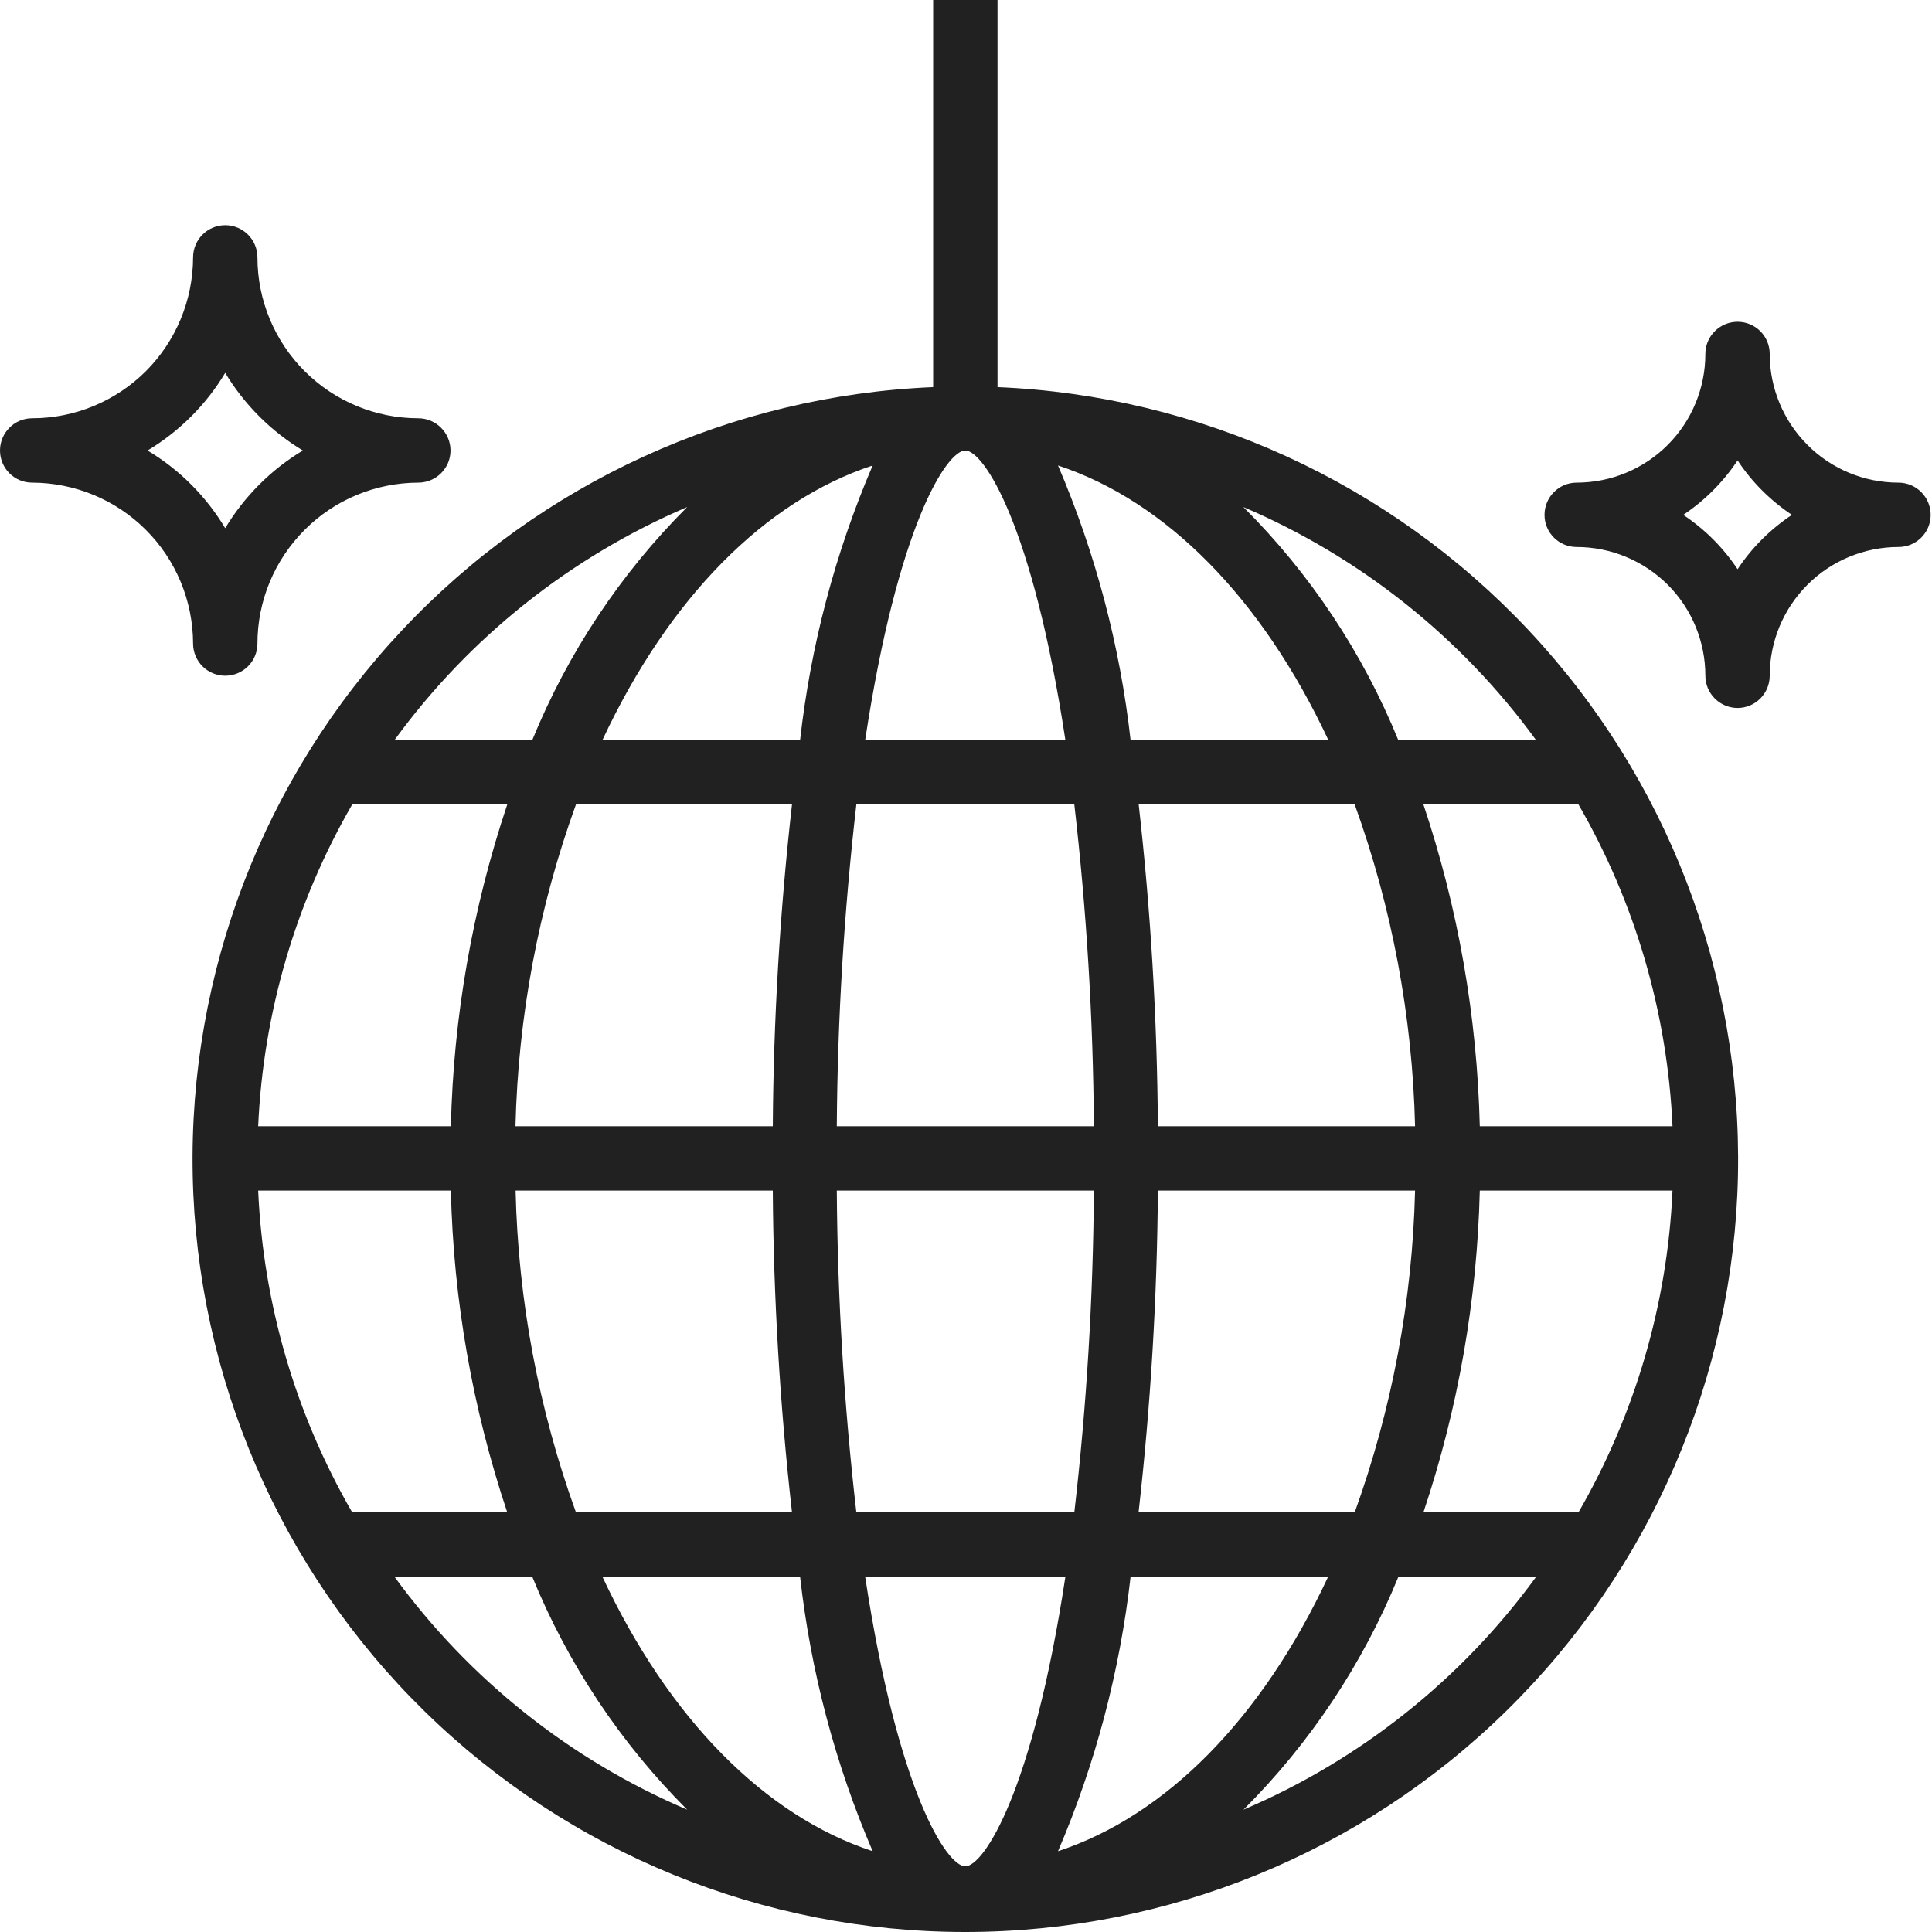 <svg width="16" height="16" viewBox="0 0 16 16" fill="none" xmlns="http://www.w3.org/2000/svg">
<g clip-path="url(#clip0_95_370)">
<path fill-rule="evenodd" clip-rule="evenodd" d="M8.261 3.206V0H7.728V3.206C6.055 3.276 4.476 3.998 3.33 5.219C2.184 6.439 1.561 8.06 1.596 9.734C1.631 11.407 2.32 13.001 3.516 14.172C4.713 15.344 6.32 16 7.994 16C9.668 16 11.276 15.344 12.472 14.172C13.668 13.001 14.358 11.408 14.393 9.734C14.427 8.06 13.805 6.439 12.659 5.219C11.512 3.998 9.934 3.276 8.261 3.206H8.261ZM12.721 6.129H11.58C11.286 5.407 10.85 4.75 10.297 4.199C11.265 4.612 12.102 5.279 12.721 6.129ZM11.219 12.525H9.429C9.529 11.64 9.583 10.75 9.589 9.86H11.719C11.697 10.769 11.528 11.669 11.219 12.525ZM8.762 15.331C9.072 14.607 9.274 13.841 9.363 13.058H10.999C10.448 14.237 9.653 15.038 8.762 15.331H8.762ZM4.989 13.058H6.626C6.714 13.841 6.916 14.607 7.227 15.331C6.335 15.038 5.541 14.237 4.989 13.058ZM4.77 12.525C4.46 11.669 4.291 10.769 4.27 9.86H6.4C6.406 10.75 6.459 11.64 6.559 12.525H4.77ZM7.092 6.662H8.897C8.999 7.547 9.053 8.436 9.059 9.327H6.93C6.936 8.436 6.99 7.547 7.092 6.662H7.092ZM9.363 6.129C9.275 5.346 9.072 4.58 8.762 3.855C9.654 4.149 10.448 4.949 11.001 6.129H9.363ZM8.823 6.129H7.165C7.436 4.344 7.842 3.731 7.994 3.731C8.146 3.731 8.552 4.344 8.823 6.129ZM7.227 3.855C6.916 4.58 6.714 5.346 6.626 6.129H4.989C5.541 4.949 6.335 4.149 7.227 3.855H7.227ZM4.77 6.662H6.559C6.459 7.547 6.406 8.436 6.4 9.327H4.269C4.291 8.417 4.46 7.517 4.77 6.662ZM7.092 12.525C6.99 11.64 6.936 10.75 6.93 9.86H9.059C9.053 10.75 8.999 11.64 8.897 12.525H7.092ZM9.589 9.327C9.583 8.436 9.53 7.547 9.43 6.662H11.219C11.528 7.518 11.697 8.417 11.719 9.327H9.589ZM5.691 4.199C5.139 4.75 4.703 5.407 4.408 6.129H3.267C3.886 5.279 4.724 4.612 5.691 4.199ZM2.917 6.662H4.201C3.913 7.522 3.755 8.42 3.734 9.327H2.138C2.18 8.389 2.447 7.475 2.917 6.662ZM2.138 9.86H3.734C3.755 10.767 3.913 11.665 4.201 12.525H2.917C2.447 11.712 2.18 10.798 2.138 9.86ZM3.267 13.058H4.408C4.703 13.78 5.139 14.436 5.691 14.987C4.724 14.575 3.886 13.908 3.267 13.058ZM7.165 13.058H8.823C8.552 14.843 8.146 15.456 7.994 15.456C7.842 15.456 7.436 14.843 7.165 13.058ZM10.298 14.987C10.85 14.436 11.286 13.78 11.581 13.058H12.722C12.103 13.908 11.265 14.575 10.298 14.987ZM13.072 12.525H11.788C12.076 11.665 12.233 10.767 12.255 9.86H13.851C13.809 10.798 13.542 11.712 13.072 12.525ZM13.851 9.327H12.255C12.233 8.42 12.076 7.522 11.788 6.662H13.072C13.542 7.475 13.809 8.389 13.851 9.327ZM15.722 3.997C15.44 3.997 15.168 3.885 14.969 3.685C14.769 3.485 14.656 3.214 14.656 2.931C14.656 2.784 14.537 2.665 14.39 2.665C14.243 2.665 14.123 2.784 14.123 2.931C14.123 3.214 14.011 3.485 13.811 3.685C13.611 3.885 13.34 3.997 13.057 3.997C12.91 3.997 12.791 4.117 12.791 4.264C12.791 4.411 12.91 4.53 13.057 4.53C13.34 4.53 13.611 4.643 13.811 4.842C14.011 5.042 14.123 5.313 14.123 5.596C14.123 5.743 14.243 5.863 14.39 5.863C14.537 5.863 14.656 5.743 14.656 5.596C14.656 5.313 14.769 5.042 14.969 4.842C15.168 4.643 15.44 4.53 15.722 4.53C15.87 4.53 15.989 4.411 15.989 4.264C15.989 4.117 15.87 3.997 15.722 3.997ZM14.39 4.714C14.271 4.535 14.118 4.382 13.94 4.264C14.118 4.145 14.271 3.992 14.39 3.813C14.508 3.992 14.662 4.145 14.84 4.264C14.662 4.382 14.508 4.535 14.39 4.714ZM2.054 5.518C2.004 5.568 1.936 5.596 1.865 5.596C1.795 5.596 1.727 5.568 1.677 5.518C1.627 5.468 1.599 5.4 1.599 5.33C1.598 4.976 1.458 4.638 1.208 4.388C0.958 4.138 0.62 3.998 0.266 3.997C0.119 3.997 0 3.878 0 3.731C0 3.584 0.119 3.464 0.266 3.464C0.62 3.464 0.958 3.323 1.208 3.074C1.458 2.824 1.598 2.485 1.599 2.132C1.599 1.985 1.718 1.865 1.865 1.865C2.013 1.865 2.132 1.985 2.132 2.132C2.132 2.485 2.273 2.824 2.523 3.074C2.772 3.323 3.111 3.464 3.464 3.464C3.611 3.464 3.731 3.584 3.731 3.731C3.731 3.878 3.611 3.997 3.464 3.997C3.111 3.998 2.772 4.138 2.523 4.388C2.273 4.638 2.132 4.976 2.132 5.33C2.132 5.4 2.104 5.468 2.054 5.518ZM1.865 3.088C1.707 3.352 1.486 3.572 1.222 3.731C1.486 3.889 1.707 4.11 1.865 4.374C2.024 4.11 2.245 3.889 2.508 3.731C2.245 3.572 2.024 3.352 1.865 3.088Z" fill="#212121"/>
</g>
<defs>
<clipPath id="clip0_95_370">
<rect width="16" height="16" fill="white"/>
</clipPath>
</defs>
</svg>
